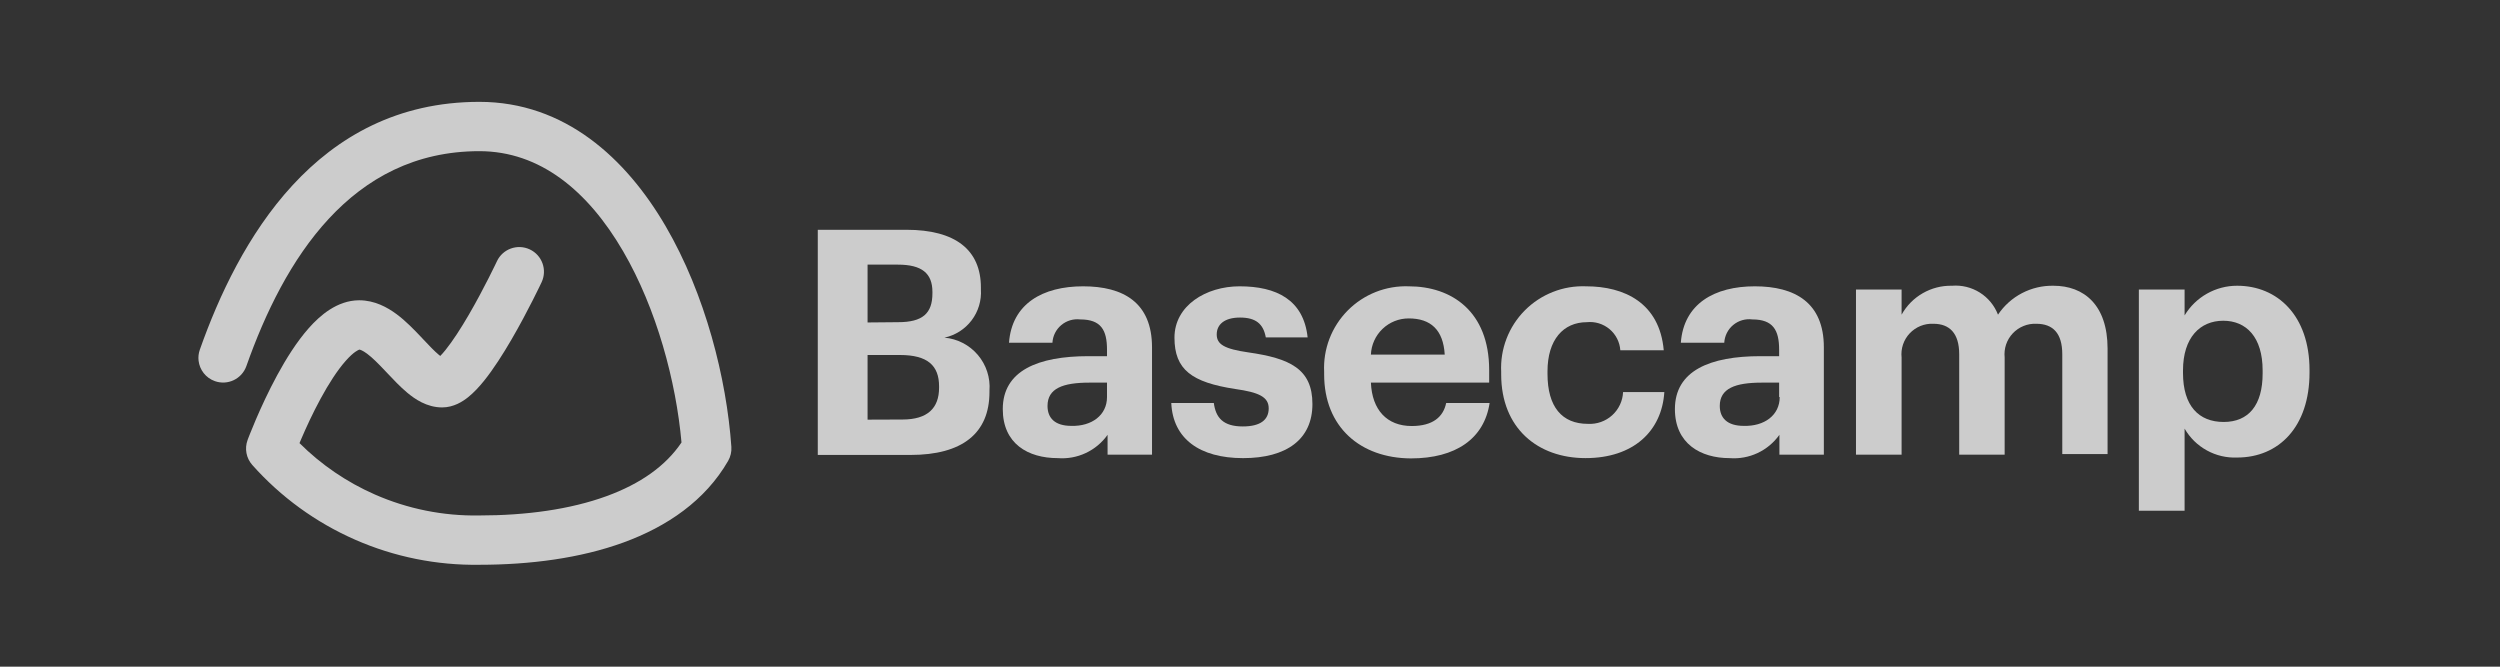 <svg width="135" height="36" viewBox="0 0 135 36" fill="none" xmlns="http://www.w3.org/2000/svg">
<rect x="0" y="0" width="135" height="36" fill="#333333" stroke="none"/>
<path d="M44.16 12.408H48.944C51.594 12.408 52.969 13.493 52.969 15.531V15.633C53.007 16.23 52.829 16.821 52.468 17.298C52.106 17.776 51.585 18.107 51 18.233C51.701 18.295 52.35 18.631 52.805 19.167C53.26 19.704 53.485 20.398 53.431 21.099V21.17C53.431 23.395 51.969 24.567 49.163 24.567H44.16V12.408ZM48.498 17.398C49.827 17.398 50.351 16.921 50.351 15.836V15.765C50.351 14.75 49.772 14.29 48.483 14.29H46.849V17.413L48.498 17.398ZM48.733 22.654C50.093 22.654 50.71 22.037 50.71 20.935V20.865C50.71 19.741 50.093 19.17 48.6 19.17H46.849V22.661L48.733 22.654Z" fill="white" fill-opacity="0.75"/>
<path d="M54.15 22.091C54.15 20.014 56.05 19.233 58.778 19.233H59.778V18.881C59.778 17.827 59.458 17.249 58.332 17.249C58.15 17.228 57.965 17.244 57.789 17.296C57.614 17.348 57.45 17.436 57.31 17.554C57.169 17.672 57.054 17.817 56.972 17.981C56.889 18.145 56.842 18.324 56.831 18.507H54.486C54.642 16.398 56.307 15.461 58.489 15.461C60.669 15.461 62.209 16.343 62.209 18.757V24.551H59.809V23.481C59.508 23.905 59.102 24.244 58.631 24.464C58.16 24.685 57.639 24.779 57.12 24.739C55.51 24.739 54.15 23.958 54.15 22.091ZM59.778 21.443V20.662H58.825C57.394 20.662 56.566 20.974 56.566 21.919C56.566 22.568 56.956 22.997 57.855 22.997C58.942 23.028 59.778 22.427 59.778 21.443Z" fill="white" fill-opacity="0.75"/>
<path d="M63.249 21.763H65.547C65.649 22.544 66.04 23.028 67.111 23.028C68.064 23.028 68.51 22.669 68.51 22.052C68.51 21.435 67.978 21.185 66.704 21.006C64.359 20.646 63.421 19.967 63.421 18.233C63.421 16.5 65.125 15.461 66.939 15.461C68.916 15.461 70.394 16.179 70.612 18.218H68.353C68.221 17.484 67.806 17.148 66.962 17.148C66.118 17.148 65.703 17.523 65.703 18.061C65.703 18.6 66.126 18.843 67.415 19.03C69.643 19.35 70.871 19.912 70.871 21.818C70.871 23.723 69.479 24.739 67.126 24.739C64.773 24.739 63.335 23.684 63.249 21.763Z" fill="white" fill-opacity="0.75"/>
<path d="M71.504 20.217V20.084C71.474 19.474 71.572 18.864 71.79 18.293C72.009 17.723 72.344 17.204 72.774 16.769C73.204 16.334 73.719 15.994 74.288 15.768C74.856 15.543 75.465 15.439 76.077 15.461C78.375 15.461 80.415 16.804 80.415 19.983V20.662H74.029C74.091 22.138 74.896 23.005 76.233 23.005C77.374 23.005 77.937 22.513 78.093 21.763H80.439C80.149 23.684 78.617 24.754 76.186 24.754C73.458 24.739 71.504 23.059 71.504 20.217ZM78.015 19.147C77.937 17.804 77.249 17.195 76.077 17.195C75.549 17.192 75.04 17.394 74.659 17.758C74.277 18.122 74.051 18.62 74.029 19.147H78.015Z" fill="white" fill-opacity="0.75"/>
<path d="M81.064 20.217V20.084C81.034 19.472 81.132 18.861 81.352 18.289C81.571 17.718 81.907 17.198 82.339 16.763C82.771 16.328 83.288 15.988 83.859 15.764C84.429 15.539 85.04 15.436 85.653 15.461C87.716 15.461 89.616 16.359 89.842 18.913H87.497C87.482 18.694 87.422 18.48 87.322 18.284C87.222 18.088 87.084 17.914 86.916 17.773C86.747 17.632 86.552 17.526 86.342 17.461C86.132 17.397 85.91 17.375 85.692 17.398C84.417 17.398 83.565 18.35 83.565 20.053V20.186C83.565 21.974 84.347 22.888 85.746 22.888C85.984 22.901 86.223 22.868 86.448 22.788C86.673 22.709 86.879 22.586 87.056 22.426C87.233 22.266 87.376 22.073 87.477 21.857C87.579 21.641 87.636 21.408 87.646 21.17H89.874C89.741 23.278 88.209 24.738 85.621 24.738C83.034 24.738 81.064 23.122 81.064 20.217Z" fill="white" fill-opacity="0.75"/>
<path d="M90.445 22.091C90.445 20.014 92.344 19.233 95.064 19.233H96.073V18.881C96.073 17.827 95.744 17.249 94.627 17.249C94.443 17.225 94.257 17.239 94.079 17.291C93.901 17.342 93.736 17.43 93.594 17.548C93.451 17.666 93.335 17.812 93.252 17.977C93.169 18.142 93.12 18.322 93.11 18.507H90.765C90.921 16.398 92.586 15.461 94.76 15.461C96.933 15.461 98.488 16.343 98.488 18.756V24.551H96.088V23.481C95.787 23.905 95.381 24.244 94.91 24.464C94.439 24.685 93.918 24.779 93.399 24.739C91.836 24.739 90.445 23.958 90.445 22.091ZM96.073 21.443V20.662H95.135C93.704 20.662 92.868 20.974 92.868 21.919C92.868 22.568 93.266 22.997 94.165 22.997C95.268 23.028 96.104 22.427 96.104 21.443H96.073Z" fill="white" fill-opacity="0.75"/>
<path d="M100.223 15.633H102.686V16.992C102.954 16.509 103.349 16.108 103.829 15.833C104.308 15.558 104.853 15.418 105.406 15.43C105.934 15.387 106.461 15.517 106.909 15.798C107.357 16.08 107.701 16.498 107.892 16.992C108.22 16.502 108.666 16.102 109.189 15.829C109.713 15.556 110.296 15.419 110.886 15.43C112.535 15.43 113.809 16.468 113.809 18.827V24.52H111.363V19.131C111.363 17.991 110.855 17.484 109.963 17.484C109.726 17.473 109.49 17.514 109.27 17.604C109.05 17.693 108.852 17.828 108.69 18.001C108.527 18.174 108.404 18.38 108.328 18.604C108.253 18.829 108.227 19.067 108.251 19.303V24.551H105.797V19.131C105.797 17.991 105.273 17.484 104.405 17.484C104.168 17.472 103.93 17.512 103.71 17.601C103.489 17.69 103.29 17.825 103.127 17.998C102.963 18.171 102.839 18.377 102.763 18.602C102.687 18.828 102.661 19.067 102.686 19.303V24.551H100.223V15.633Z" fill="white" fill-opacity="0.75"/>
<path d="M115.498 15.633H117.968V17.031C118.263 16.542 118.679 16.137 119.176 15.857C119.673 15.576 120.235 15.429 120.806 15.43C122.987 15.43 124.714 17.046 124.714 19.983V20.123C124.714 23.059 123.049 24.707 120.806 24.707C120.235 24.731 119.669 24.598 119.169 24.322C118.668 24.047 118.253 23.64 117.968 23.145V27.581H115.498V15.633ZM122.182 20.006C122.182 18.202 121.298 17.32 120.055 17.32C118.812 17.32 117.882 18.218 117.882 20.006V20.139C117.882 21.919 118.734 22.786 120.079 22.786C121.423 22.786 122.182 21.88 122.182 20.17V20.006Z" fill="white" fill-opacity="0.75"/>
<path fill-rule="evenodd" clip-rule="evenodd" d="M25.884 8.163C18.947 8.163 15.33 14.033 13.304 19.77C13.059 20.463 12.298 20.827 11.604 20.582C11.108 20.407 10.78 19.968 10.723 19.479C10.7 19.284 10.721 19.081 10.79 18.884C12.846 13.063 17.045 5.5 25.884 5.5C30.503 5.5 33.81 8.553 35.949 12.222C38.093 15.899 39.236 20.453 39.494 24.13C39.512 24.395 39.451 24.658 39.319 24.888C38.081 27.036 36.02 28.435 33.671 29.293C31.328 30.148 28.615 30.497 25.894 30.498C23.583 30.534 21.291 30.072 19.175 29.143C17.055 28.213 15.161 26.837 13.623 25.108C13.296 24.74 13.198 24.222 13.37 23.761L13.37 23.758L13.372 23.753L13.379 23.735L13.402 23.673C13.423 23.62 13.452 23.544 13.49 23.448C13.566 23.256 13.677 22.984 13.816 22.658C14.094 22.01 14.492 21.137 14.971 20.255C15.444 19.385 16.025 18.45 16.679 17.713C17.275 17.041 18.201 16.223 19.386 16.215L19.395 16.215C20.233 16.215 20.921 16.598 21.417 16.966C21.916 17.337 22.369 17.809 22.733 18.193C22.774 18.238 22.815 18.28 22.854 18.322C23.193 18.681 23.451 18.955 23.697 19.16C23.725 19.183 23.75 19.203 23.774 19.221C23.854 19.14 23.949 19.033 24.059 18.897C24.449 18.413 24.888 17.731 25.313 17.002C25.732 16.282 26.113 15.556 26.391 15.008C26.53 14.735 26.642 14.507 26.718 14.349C26.757 14.27 26.786 14.208 26.806 14.167L26.828 14.121L26.833 14.11L26.834 14.107C27.147 13.441 27.94 13.155 28.607 13.467C29.273 13.779 29.56 14.572 29.248 15.237L29.245 15.243L29.238 15.258L29.212 15.312C29.19 15.359 29.158 15.426 29.117 15.511C29.034 15.681 28.916 15.922 28.769 16.211C28.477 16.787 28.071 17.561 27.617 18.34C27.169 19.11 26.651 19.928 26.134 20.569C25.877 20.886 25.586 21.204 25.272 21.454C24.994 21.675 24.503 22.001 23.875 22.001C23.043 22.001 22.388 21.538 21.988 21.203C21.611 20.889 21.234 20.488 20.917 20.152C20.876 20.108 20.835 20.064 20.795 20.023C20.42 19.626 20.113 19.317 19.825 19.102C19.572 18.914 19.443 18.883 19.406 18.878C19.406 18.878 19.404 18.88 19.401 18.88C19.36 18.895 19.116 18.981 18.674 19.479C18.216 19.995 17.747 20.728 17.314 21.526C16.887 22.311 16.524 23.104 16.267 23.706C16.233 23.783 16.202 23.858 16.173 23.928C17.346 25.096 18.727 26.038 20.247 26.705C22.015 27.481 23.931 27.867 25.862 27.835L25.884 27.835C28.405 27.835 30.791 27.509 32.757 26.791C34.565 26.131 35.944 25.17 36.801 23.893C36.51 20.621 35.467 16.687 33.645 13.562C31.738 10.291 29.151 8.163 25.884 8.163ZM23.555 19.411C23.555 19.411 23.56 19.406 23.572 19.4C23.56 19.408 23.555 19.411 23.555 19.411Z" fill="white" fill-opacity="0.75"/>
</svg>
